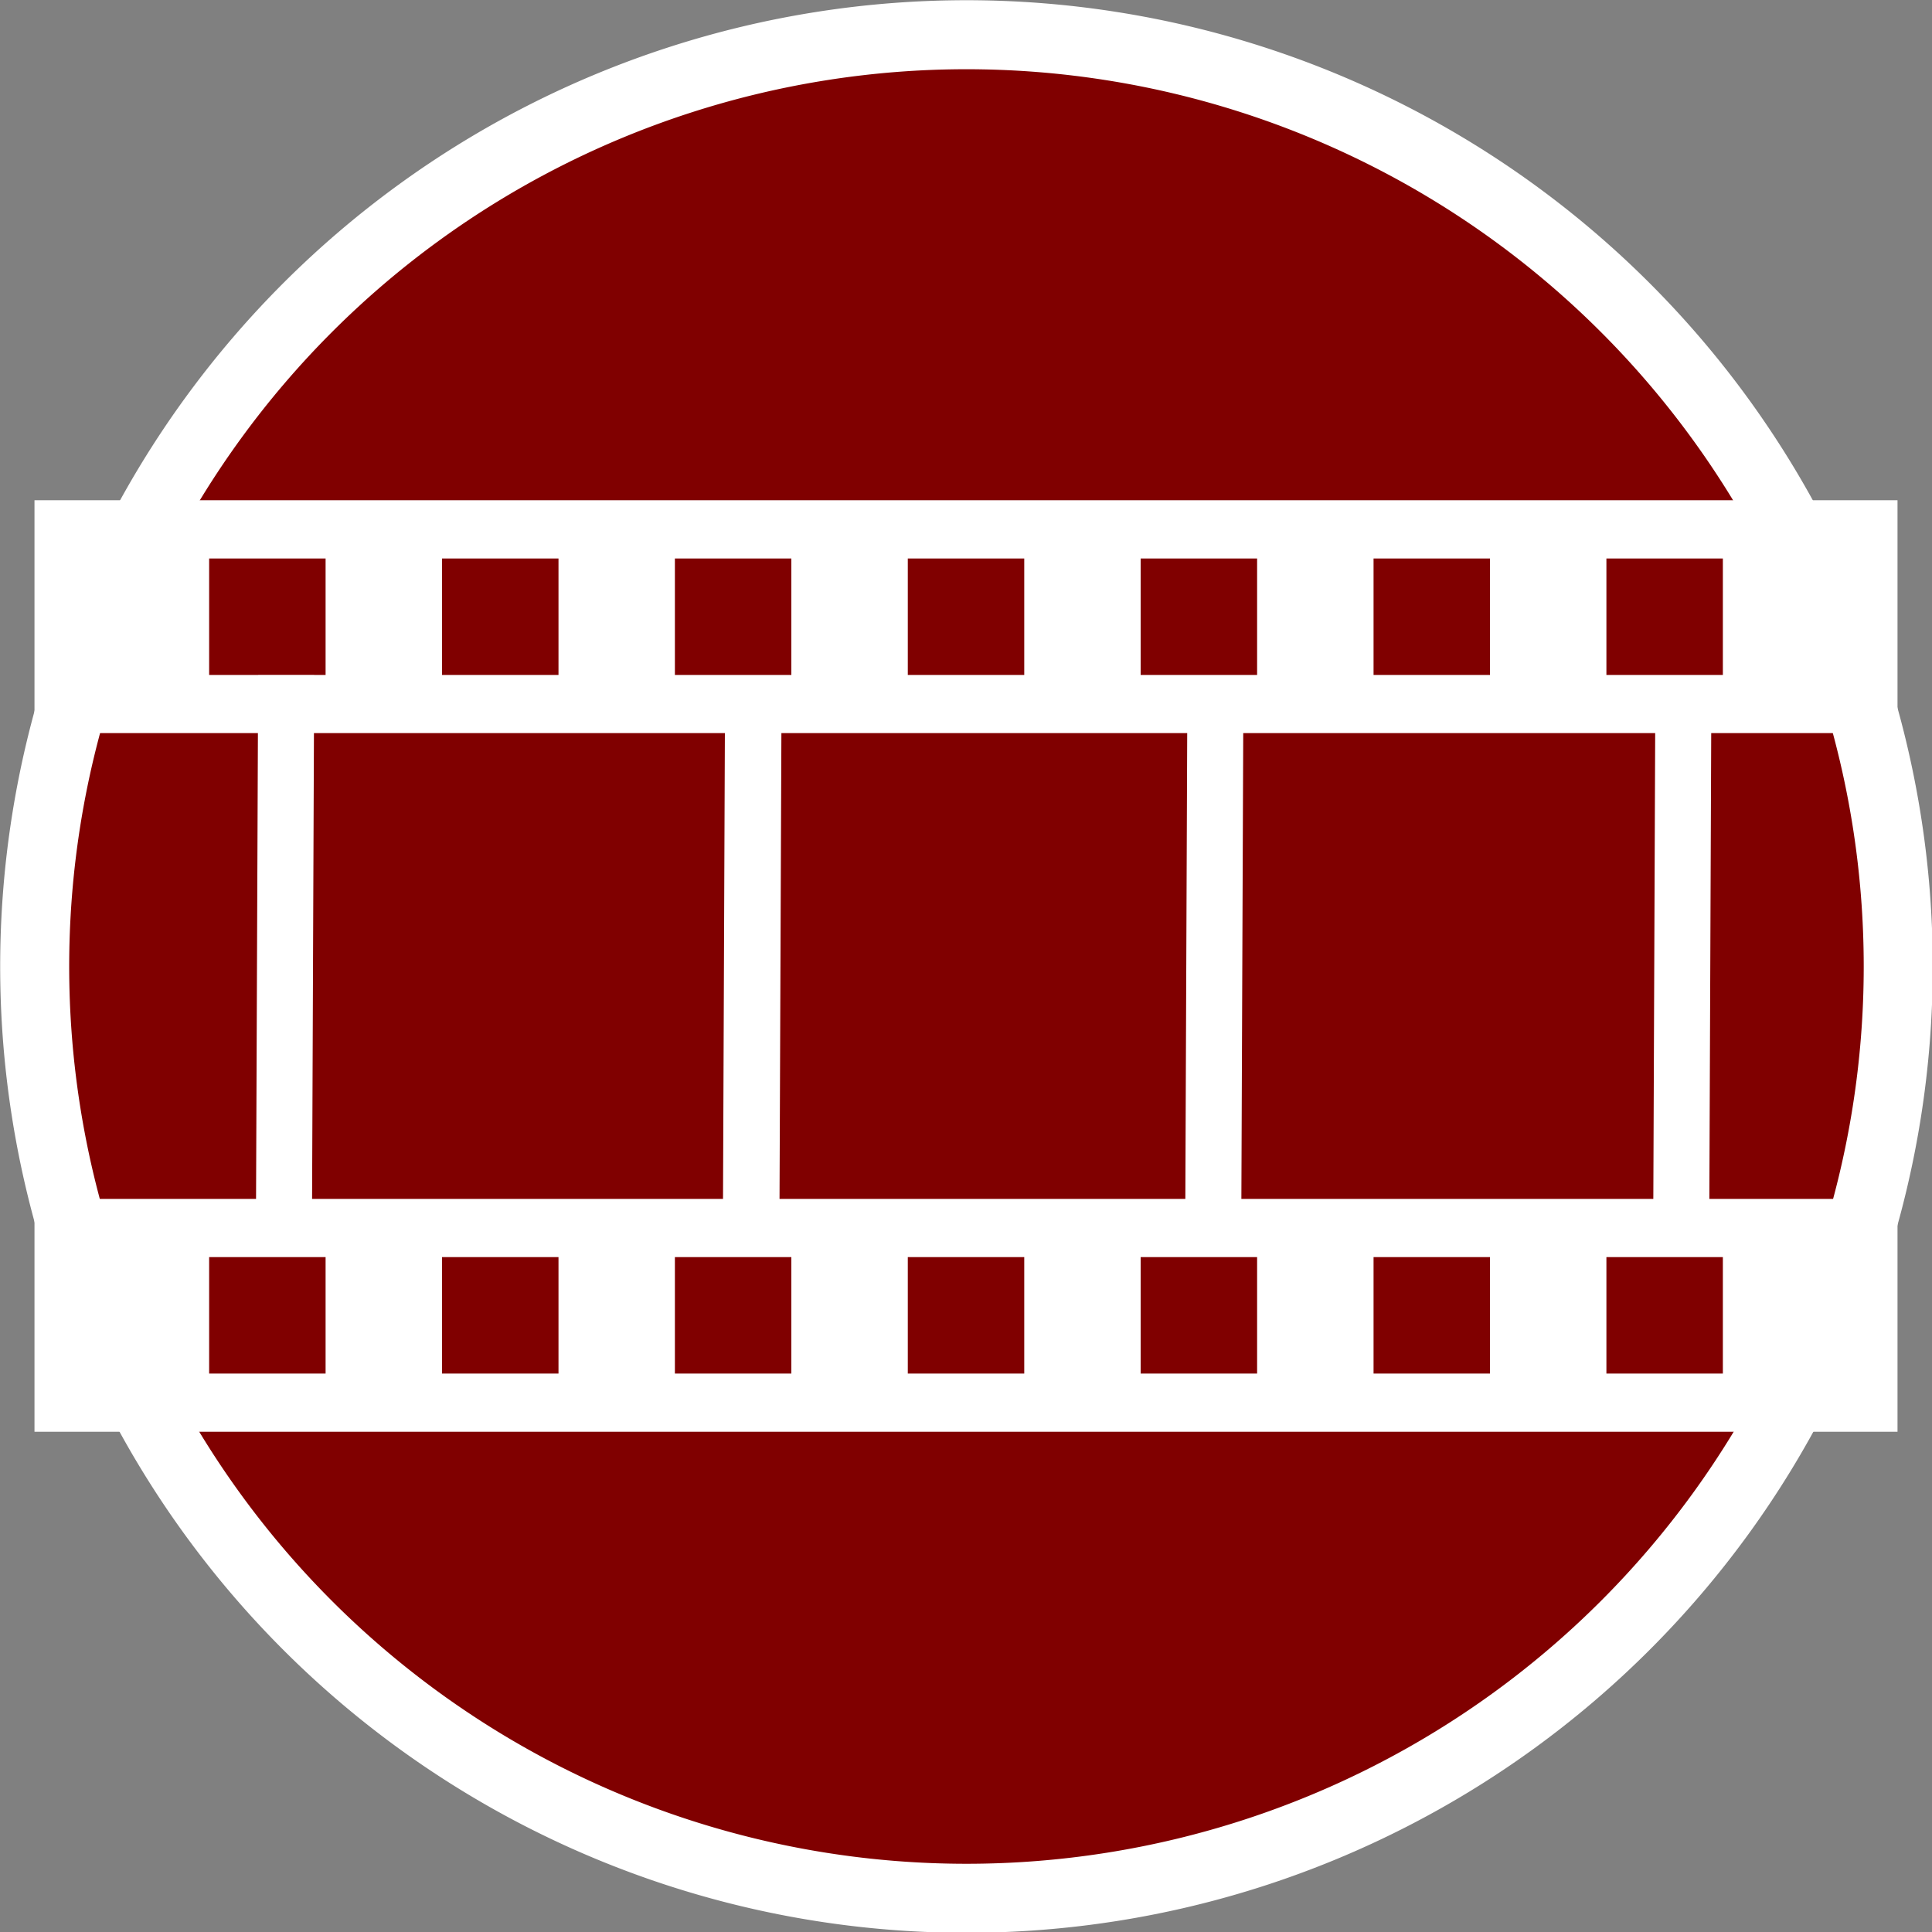 <?xml version="1.0" encoding="UTF-8" standalone="no"?>
<!-- Created with Inkscape (http://www.inkscape.org/) -->

<svg
   xmlns:dc="http://purl.org/dc/elements/1.1/"
   xmlns:cc="http://creativecommons.org/ns#"
   xmlns:rdf="http://www.w3.org/1999/02/22-rdf-syntax-ns#"
   xmlns:svg="http://www.w3.org/2000/svg"
   xmlns="http://www.w3.org/2000/svg"
   xmlns:sodipodi="http://sodipodi.sourceforge.net/DTD/sodipodi-0.dtd"
   xmlns:inkscape="http://www.inkscape.org/namespaces/inkscape"
   width="40"
   height="40"
   id="svg4707"
   version="1.1"
   inkscape:version="0.48.2 r9819"
   sodipodi:docname="rfid-dark-icon.svg">
  <rect width="100%" height="100%" fill="#808080" stroke="none"/>
  <defs
     id="defs4709" />
  <sodipodi:namedview
     id="base"
     pagecolor="#ffffff"
     bordercolor="#666666"
     borderopacity="1.0"
     inkscape:pageopacity="0.0"
     inkscape:pageshadow="2"
     inkscape:zoom="5.6"
     inkscape:cx="44.732143"
     inkscape:cy="5.7142861"
     inkscape:document-units="px"
     inkscape:current-layer="layer1"
     showgrid="false"
     inkscape:window-width="1600"
     inkscape:window-height="838"
     inkscape:window-x="-8"
     inkscape:window-y="-8"
     inkscape:window-maximized="1" />
  <g
     inkscape:label="Ebene 1"
     inkscape:groupmode="layer"
     id="layer1"
     transform="translate(0,-1012.362)">
    <path
       sodipodi:type="arc"
       style="fill:#800000;fill-opacity:1;fill-rule:evenodd;stroke:#ffffff;stroke-width:1;stroke-miterlimit:4;stroke-opacity:1;stroke-dasharray:none"
       id="path4033"
       sodipodi:cx="21.5"
       sodipodi:cy="24.5"
       sodipodi:rx="13.5"
       sodipodi:ry="13.5"
       d="m 35,24.5 a 13.5,13.5 0 1 1 -27,0 13.5,13.5 0 1 1 27,0 z"
       transform="matrix(1.429,0,0,1.429,-10.714,997.362)"
       inkscape:export-filename="C:\Users\Hanne Nobis\Dropbox\icons\icon-scene-dark-40.png"
       inkscape:export-xdpi="112.5"
       inkscape:export-ydpi="112.5" />
    <rect
       inkscape:export-ydpi="112.5"
       inkscape:export-xdpi="112.5"
       inkscape:export-filename="C:\Users\Hanne Nobis\Dropbox\icons\icon-scene-dark-40.png"
       y="19.118"
       x="-1038.393"
       height="1.17"
       width="12.053"
       id="rect4035"
       style="fill:#ffffff;fill-opacity:1;stroke:none"
       transform="matrix(0.004,-1,1,1.8628404e-4,0,0)" />
    <rect
       inkscape:export-ydpi="112.5"
       inkscape:export-xdpi="112.5"
       inkscape:export-filename="C:\Users\Hanne Nobis\Dropbox\icons\icon-scene-dark-40.png"
       y="1022.719"
       x="0.714"
       height="4.821"
       width="38.572"
       id="rect4037"
       style="fill:#ffffff;fill-opacity:1;stroke:none" />
    <rect
       inkscape:export-ydpi="112.5"
       inkscape:export-xdpi="112.5"
       inkscape:export-filename="C:\Users\Hanne Nobis\Dropbox\icons\icon-scene-dark-40.png"
       y="1023.925"
       x="4.33"
       height="2.411"
       width="2.411"
       id="rect4039"
       style="fill:#800000;fill-opacity:1;stroke:none" />
    <rect
       inkscape:export-ydpi="112.5"
       inkscape:export-xdpi="112.5"
       inkscape:export-filename="C:\Users\Hanne Nobis\Dropbox\icons\icon-scene-dark-40.png"
       style="fill:#800000;fill-opacity:1;stroke:none"
       id="rect4041"
       width="2.411"
       height="2.411"
       x="9.152"
       y="1023.925" />
    <rect
       inkscape:export-ydpi="112.5"
       inkscape:export-xdpi="112.5"
       inkscape:export-filename="C:\Users\Hanne Nobis\Dropbox\icons\icon-scene-dark-40.png"
       y="1023.925"
       x="13.973"
       height="2.411"
       width="2.411"
       id="rect4043"
       style="fill:#800000;fill-opacity:1;stroke:none" />
    <rect
       inkscape:export-ydpi="112.5"
       inkscape:export-xdpi="112.5"
       inkscape:export-filename="C:\Users\Hanne Nobis\Dropbox\icons\icon-scene-dark-40.png"
       style="fill:#800000;fill-opacity:1;stroke:none"
       id="rect4045"
       width="2.411"
       height="2.411"
       x="18.795"
       y="1023.925" />
    <rect
       inkscape:export-ydpi="112.5"
       inkscape:export-xdpi="112.5"
       inkscape:export-filename="C:\Users\Hanne Nobis\Dropbox\icons\icon-scene-dark-40.png"
       transform="matrix(0.004,-1,1,1.879745e-4,0,0)"
       style="fill:#ffffff;fill-opacity:1;stroke:none"
       id="rect4047"
       width="12.054"
       height="1.16"
       x="-1038.394"
       y="9.45" />
    <rect
       inkscape:export-ydpi="112.5"
       inkscape:export-xdpi="112.5"
       inkscape:export-filename="C:\Users\Hanne Nobis\Dropbox\icons\icon-scene-dark-40.png"
       style="fill:#ffffff;fill-opacity:1;stroke:none"
       id="rect4049"
       width="38.572"
       height="4.821"
       x="0.714"
       y="1037.184" />
    <rect
       inkscape:export-ydpi="112.5"
       inkscape:export-xdpi="112.5"
       inkscape:export-filename="C:\Users\Hanne Nobis\Dropbox\icons\icon-scene-dark-40.png"
       transform="matrix(0.004,-1,1,1.8797371e-4,0,0)"
       style="fill:#ffffff;fill-opacity:1;stroke:none"
       id="rect4051"
       width="12.054"
       height="1.16"
       x="-1038.391"
       y="28.69" />
    <rect
       inkscape:export-ydpi="112.5"
       inkscape:export-xdpi="112.5"
       inkscape:export-filename="C:\Users\Hanne Nobis\Dropbox\icons\icon-scene-dark-40.png"
       y="38.379"
       x="-1038.389"
       height="1.16"
       width="12.054"
       id="rect4053"
       style="fill:#ffffff;fill-opacity:1;stroke:none"
       transform="matrix(0.004,-1,1,1.8797373e-4,0,0)" />
    <rect
       y="1023.925"
       x="23.616"
       height="2.411"
       width="2.411"
       id="rect4055"
       style="fill:#800000;fill-opacity:1;stroke:none"
       inkscape:export-filename="C:\Users\Hanne Nobis\Dropbox\icons\icon-scene-dark-40.png"
       inkscape:export-xdpi="112.5"
       inkscape:export-ydpi="112.5" />
    <rect
       inkscape:export-ydpi="112.5"
       inkscape:export-xdpi="112.5"
       inkscape:export-filename="C:\Users\Hanne Nobis\Dropbox\icons\icon-scene-dark-40.png"
       style="fill:#800000;fill-opacity:1;stroke:none"
       id="rect4057"
       width="2.411"
       height="2.411"
       x="28.438"
       y="1023.925" />
    <rect
       inkscape:export-ydpi="112.5"
       inkscape:export-xdpi="112.5"
       inkscape:export-filename="C:\Users\Hanne Nobis\Dropbox\icons\icon-scene-dark-40.png"
       style="fill:#800000;fill-opacity:1;stroke:none"
       id="rect4059"
       width="2.411"
       height="2.411"
       x="33.259"
       y="1023.925" />
    <rect
       style="fill:#800000;fill-opacity:1;stroke:none"
       id="rect4061"
       width="2.411"
       height="2.411"
       x="4.33"
       y="1038.389"
       inkscape:export-filename="C:\Users\Hanne Nobis\Dropbox\icons\icon-scene-dark-40.png"
       inkscape:export-xdpi="112.5"
       inkscape:export-ydpi="112.5" />
    <rect
       inkscape:export-ydpi="112.5"
       inkscape:export-xdpi="112.5"
       inkscape:export-filename="C:\Users\Hanne Nobis\Dropbox\icons\icon-scene-dark-40.png"
       y="1038.389"
       x="9.152"
       height="2.411"
       width="2.411"
       id="rect4063"
       style="fill:#800000;fill-opacity:1;stroke:none" />
    <rect
       style="fill:#800000;fill-opacity:1;stroke:none"
       id="rect4065"
       width="2.411"
       height="2.411"
       x="13.973"
       y="1038.389"
       inkscape:export-filename="C:\Users\Hanne Nobis\Dropbox\icons\icon-scene-dark-40.png"
       inkscape:export-xdpi="112.5"
       inkscape:export-ydpi="112.5" />
    <rect
       inkscape:export-ydpi="112.5"
       inkscape:export-xdpi="112.5"
       inkscape:export-filename="C:\Users\Hanne Nobis\Dropbox\icons\icon-scene-dark-40.png"
       y="1038.389"
       x="18.795"
       height="2.411"
       width="2.411"
       id="rect4067"
       style="fill:#800000;fill-opacity:1;stroke:none" />
    <rect
       style="fill:#800000;fill-opacity:1;stroke:none"
       id="rect4069"
       width="2.411"
       height="2.411"
       x="23.616"
       y="1038.389"
       inkscape:export-filename="C:\Users\Hanne Nobis\Dropbox\icons\icon-scene-dark-40.png"
       inkscape:export-xdpi="112.5"
       inkscape:export-ydpi="112.5" />
    <rect
       inkscape:export-ydpi="112.5"
       inkscape:export-xdpi="112.5"
       inkscape:export-filename="C:\Users\Hanne Nobis\Dropbox\icons\icon-scene-dark-40.png"
       y="1038.389"
       x="28.438"
       height="2.411"
       width="2.411"
       id="rect4071"
       style="fill:#800000;fill-opacity:1;stroke:none" />
    <rect
       style="fill:#800000;fill-opacity:1;stroke:none"
       id="rect4073"
       width="2.411"
       height="2.411"
       x="33.259"
       y="1038.389"
       inkscape:export-filename="C:\Users\Hanne Nobis\Dropbox\icons\icon-scene-dark-40.png"
       inkscape:export-xdpi="112.5"
       inkscape:export-ydpi="112.5" />
  </g>
</svg>
